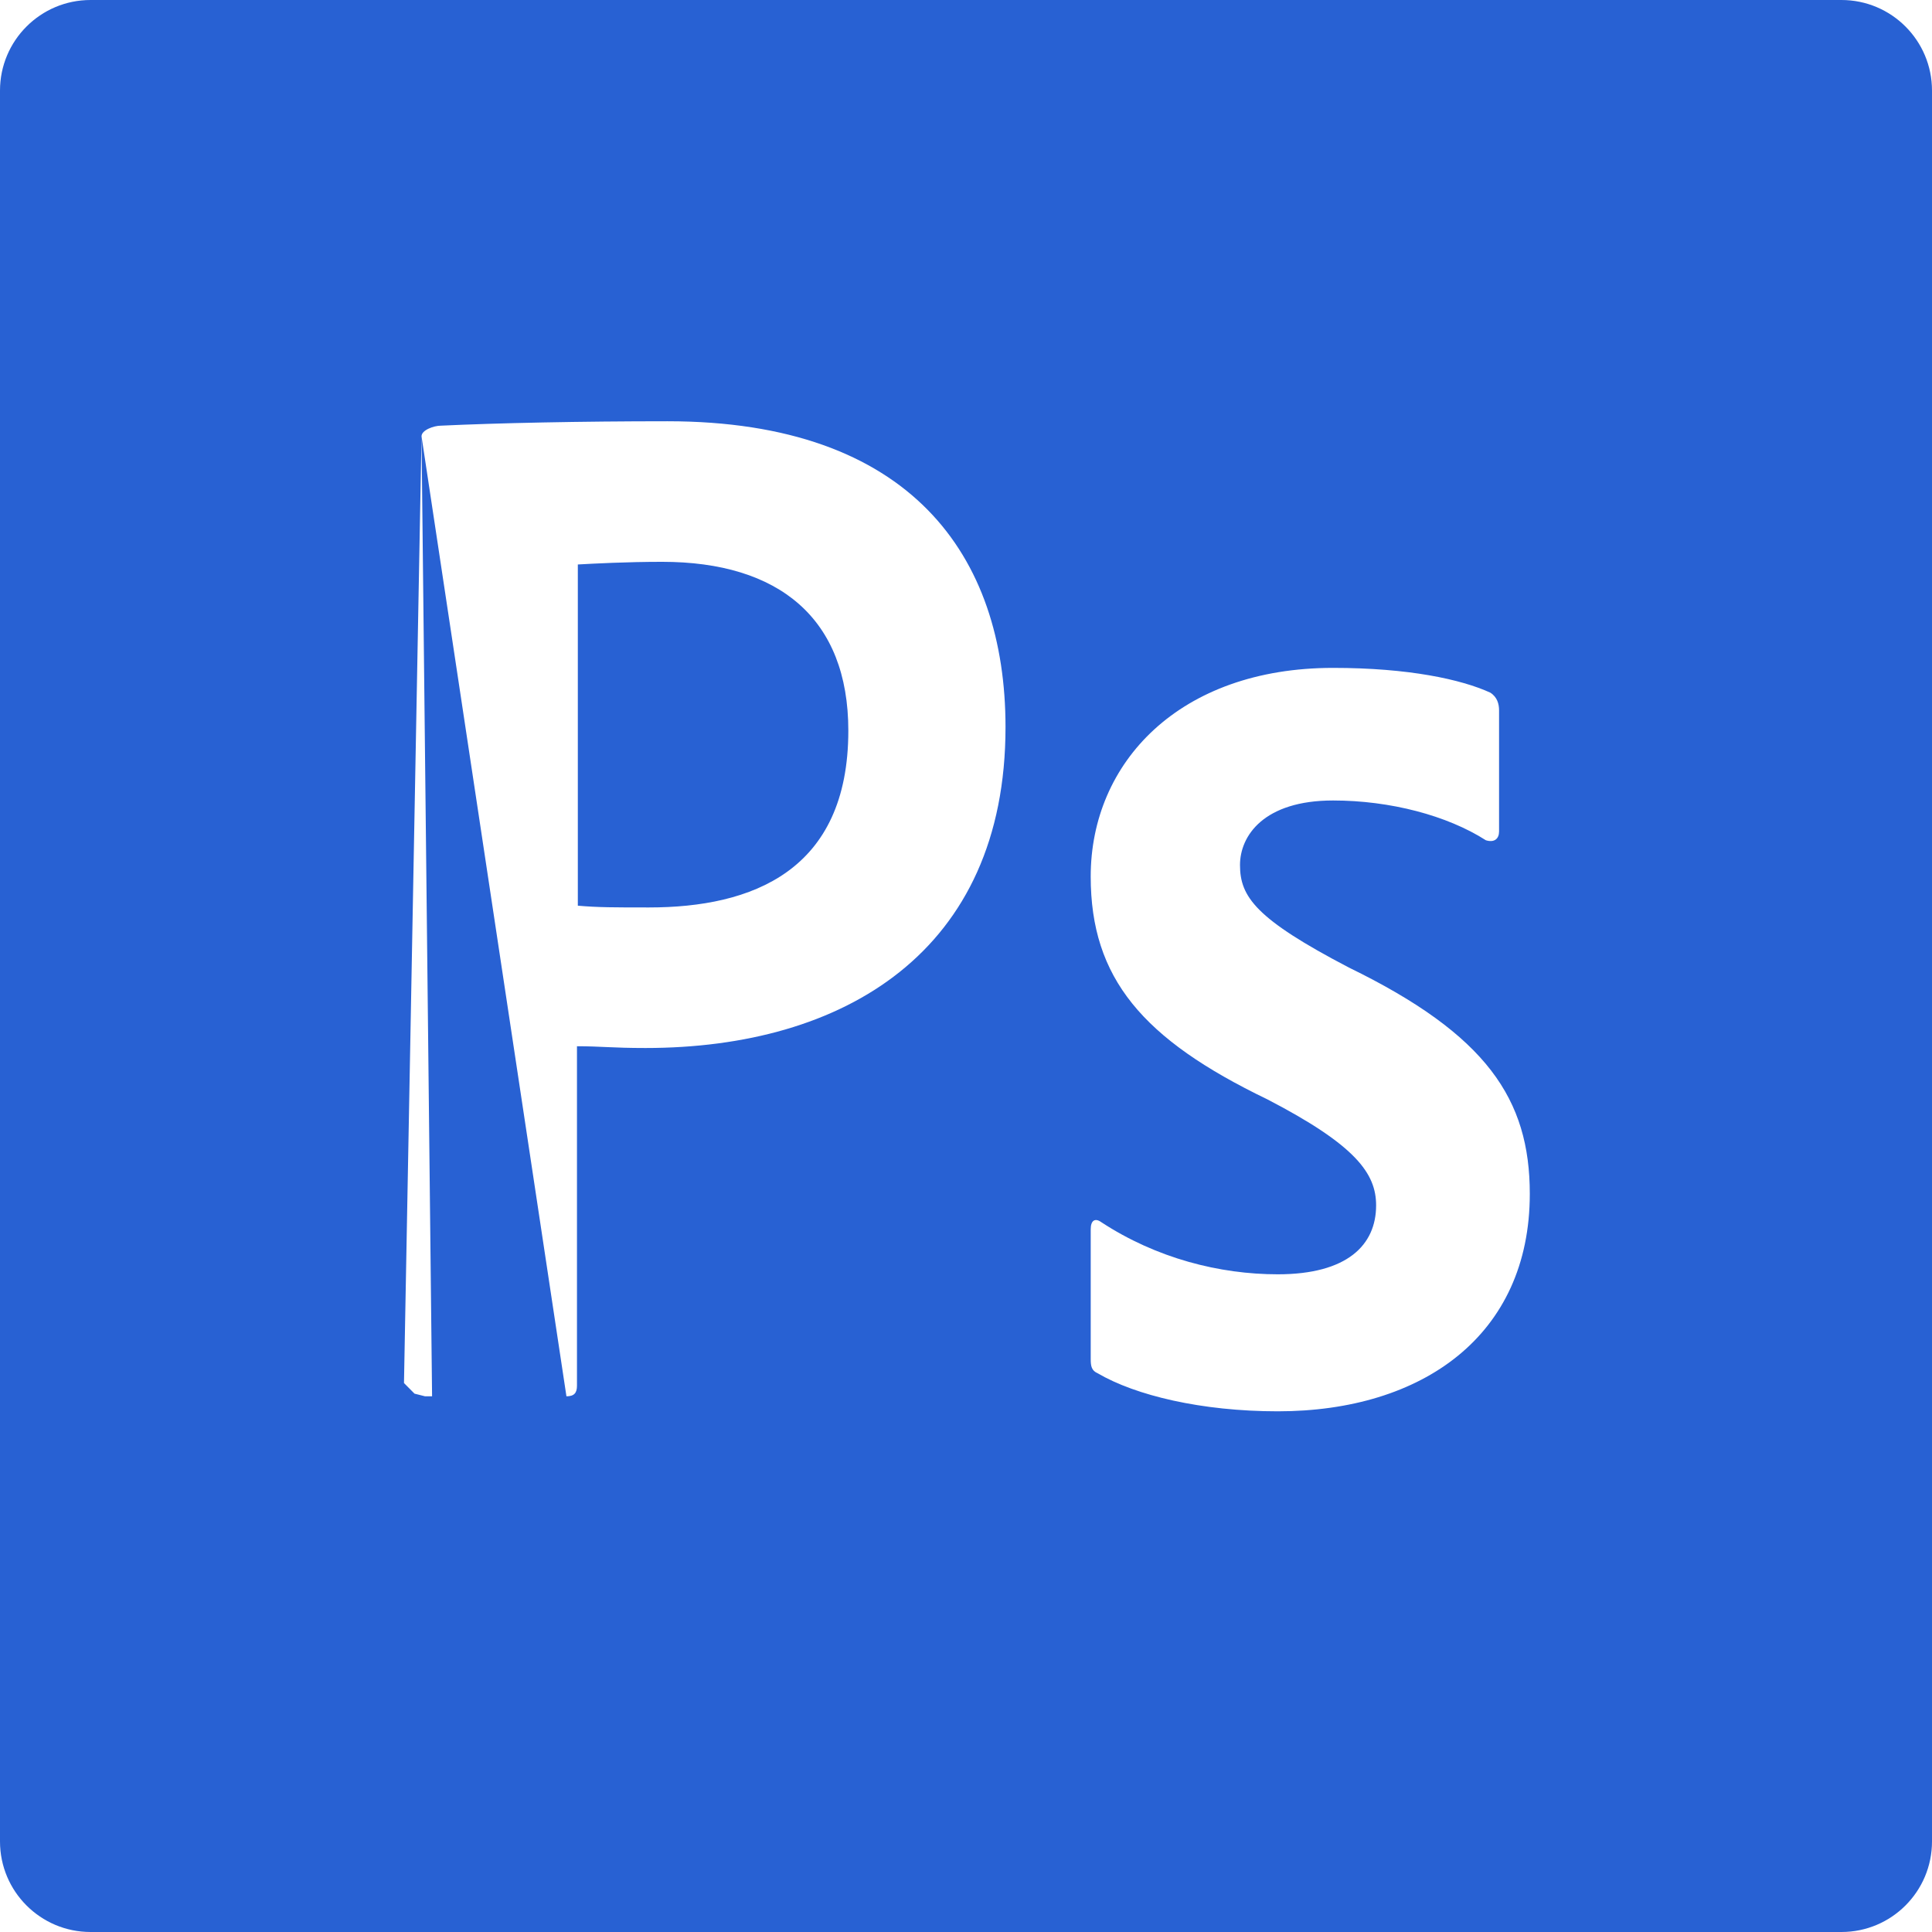 <?xml version="1.0" ?><!DOCTYPE svg  PUBLIC '-//W3C//DTD SVG 1.1//EN'  'http://www.w3.org/Graphics/SVG/1.1/DTD/svg11.dtd'><svg enable-background="new 0 0 128 128" id="Social_Icons" version="1.1" viewBox="0 0 128 128" xml:space="preserve" xmlns="http://www.w3.org/2000/svg" xmlns:xlink="http://www.w3.org/1999/xlink"><g id="_x35__stroke"><g id="Photoshop_1_"><rect clip-rule="evenodd" fill="none" fill-rule="evenodd" height="128" width="128"/><path clip-rule="evenodd" d="M27.927,28.905c0-0.41,0.815-0.703,1.28-0.703    c3.724-0.176,9.251-0.293,15.011-0.293c16.116,0,22.4,8.902,22.4,20.264c0,14.876-10.705,21.26-23.854,21.26    c-2.211,0-2.967-0.117-4.538-0.117v22.49c0,0.468-0.175,0.703-0.698,0.703h-rem-8.902c-0.465,0-0.698-0.176-0.698-0.703L27.927,28.905    L27.927,28.905z M38.284,60.004c1.338,0.117,2.386,0.117,4.713,0.117c6.808,0,13.207-2.401,13.207-11.713    c0-7.438-4.596-11.186-12.335-11.186c-2.327,0-4.538,0.117-5.586,0.176V60.004z M88.32,53.034c-4.596,0-6.167,2.343-6.167,4.275    c0,2.108,1.047,3.573,7.215,6.794c9.134,4.451,11.985,8.726,11.985,14.993c0,9.371-7.098,14.407-16.698,14.407    c-5.062,0-9.426-1.054-11.927-2.518c-0.407-0.176-0.465-0.468-0.465-0.937v-8.609c0-0.586,0.291-0.762,0.698-0.468    c3.665,2.401,7.854,3.455,11.694,3.455c4.596,0,6.516-1.933,6.516-4.568c0-2.108-1.338-3.982-7.215-7.028    c-8.262-3.982-11.694-8.024-11.694-14.759c0-7.555,5.877-13.822,16.058-13.822c5.004,0,8.495,0.761,10.415,1.64    c0.465,0.293,0.582,0.761,0.582,1.171v8.024c0,0.468-0.291,0.762-0.873,0.586C95.884,54.03,92.102,53.034,88.32,53.034z M6,0h116    c3.314,0,6,2.686,6,6v116c0,3.314-2.686,6-6,6H6c-3.314,0-6-2.686-6-6V6C0,2.686,2.686,0,6,0z" fill="#2861D3" fill-rule="evenodd" id="Photoshop"/></g></g></svg>
